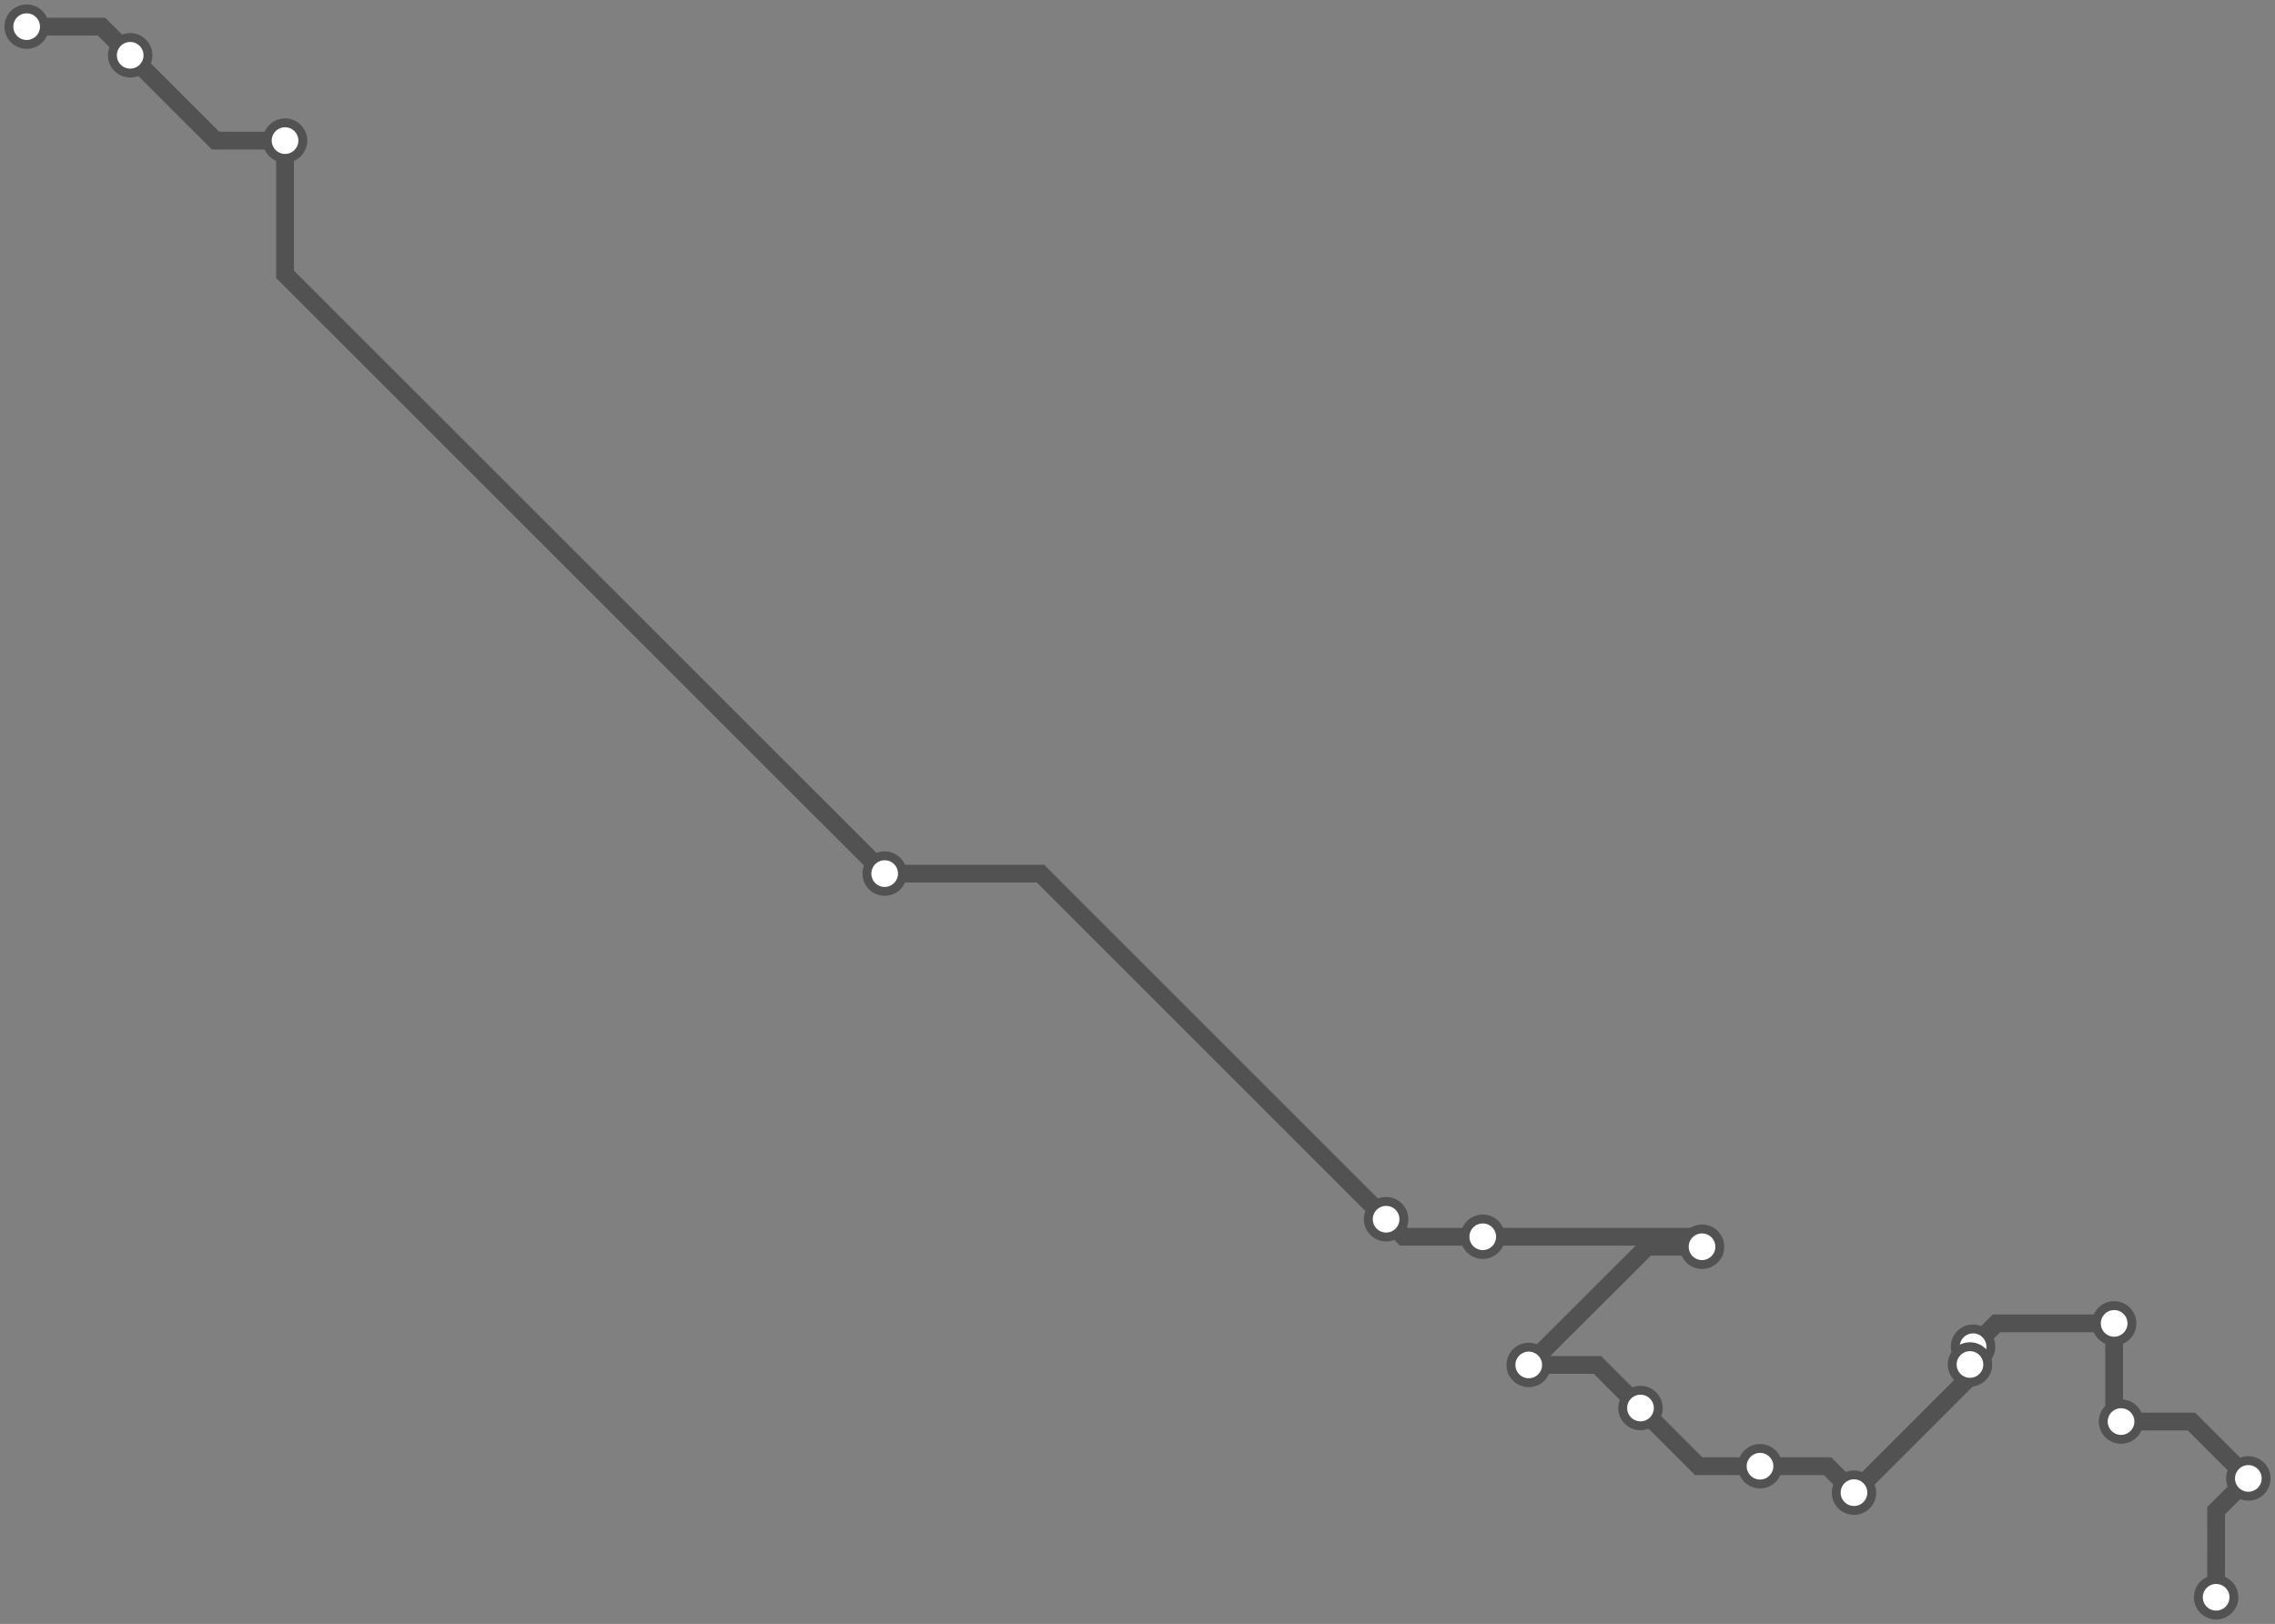<svg width="1024.0" height="731.1" xmlns="http://www.w3.org/2000/svg">
<rect width="100%" height="100%" fill="#808080" stroke="none"/>
<path d="M997.494 719.142 L997.5 680.1 L1012.0 665.6 L986.4 640.0 L954.7 640.0 L951.6 636.9 L951.6 595.8 L898.6 595.8 L888.1 606.3 L886.7 607.8 L886.7 614.3 L886.7 619.8 L834.5 672.0 L822.6 660.1 L792.2 660.1 L764.6 660.1 L738.4 633.9 L719.0 614.5 L688.1 614.5 L741.4 561.3 L766.1 561.3 L761.6 556.8 L667.4 556.8 L631.8 556.8 L623.9 548.9 L468.3 393.3 L398.2 393.3 L128.3 123.5 L128.3 63.3 L97.0 63.3 L58.6 24.9 L45.7 12.0 L12.0 12.0 " />
<circle cx="997.5" cy="719.1" r="8" />
<circle cx="1012.0" cy="665.6" r="8" />
<circle cx="954.7" cy="640.0" r="8" />
<circle cx="951.6" cy="595.8" r="8" />
<circle cx="888.1" cy="606.3" r="8" />
<circle cx="886.7" cy="614.3" r="8" />
<circle cx="834.5" cy="672.0" r="8" />
<circle cx="792.2" cy="660.1" r="8" />
<circle cx="738.4" cy="633.9" r="8" />
<circle cx="688.1" cy="614.5" r="8" />
<circle cx="766.1" cy="561.3" r="8" />
<circle cx="667.4" cy="556.8" r="8" />
<circle cx="623.9" cy="548.9" r="8" />
<circle cx="398.2" cy="393.3" r="8" />
<circle cx="128.3" cy="63.3" r="8" />
<circle cx="58.6" cy="24.9" r="8" />
<circle cx="12.0" cy="12.0" r="8" />
<style>
circle {
fill: white;
stroke: #525252;
stroke-width: 4;
}
path {
fill: none;
stroke: #525252;
stroke-width: 8;
}</style>
</svg>
